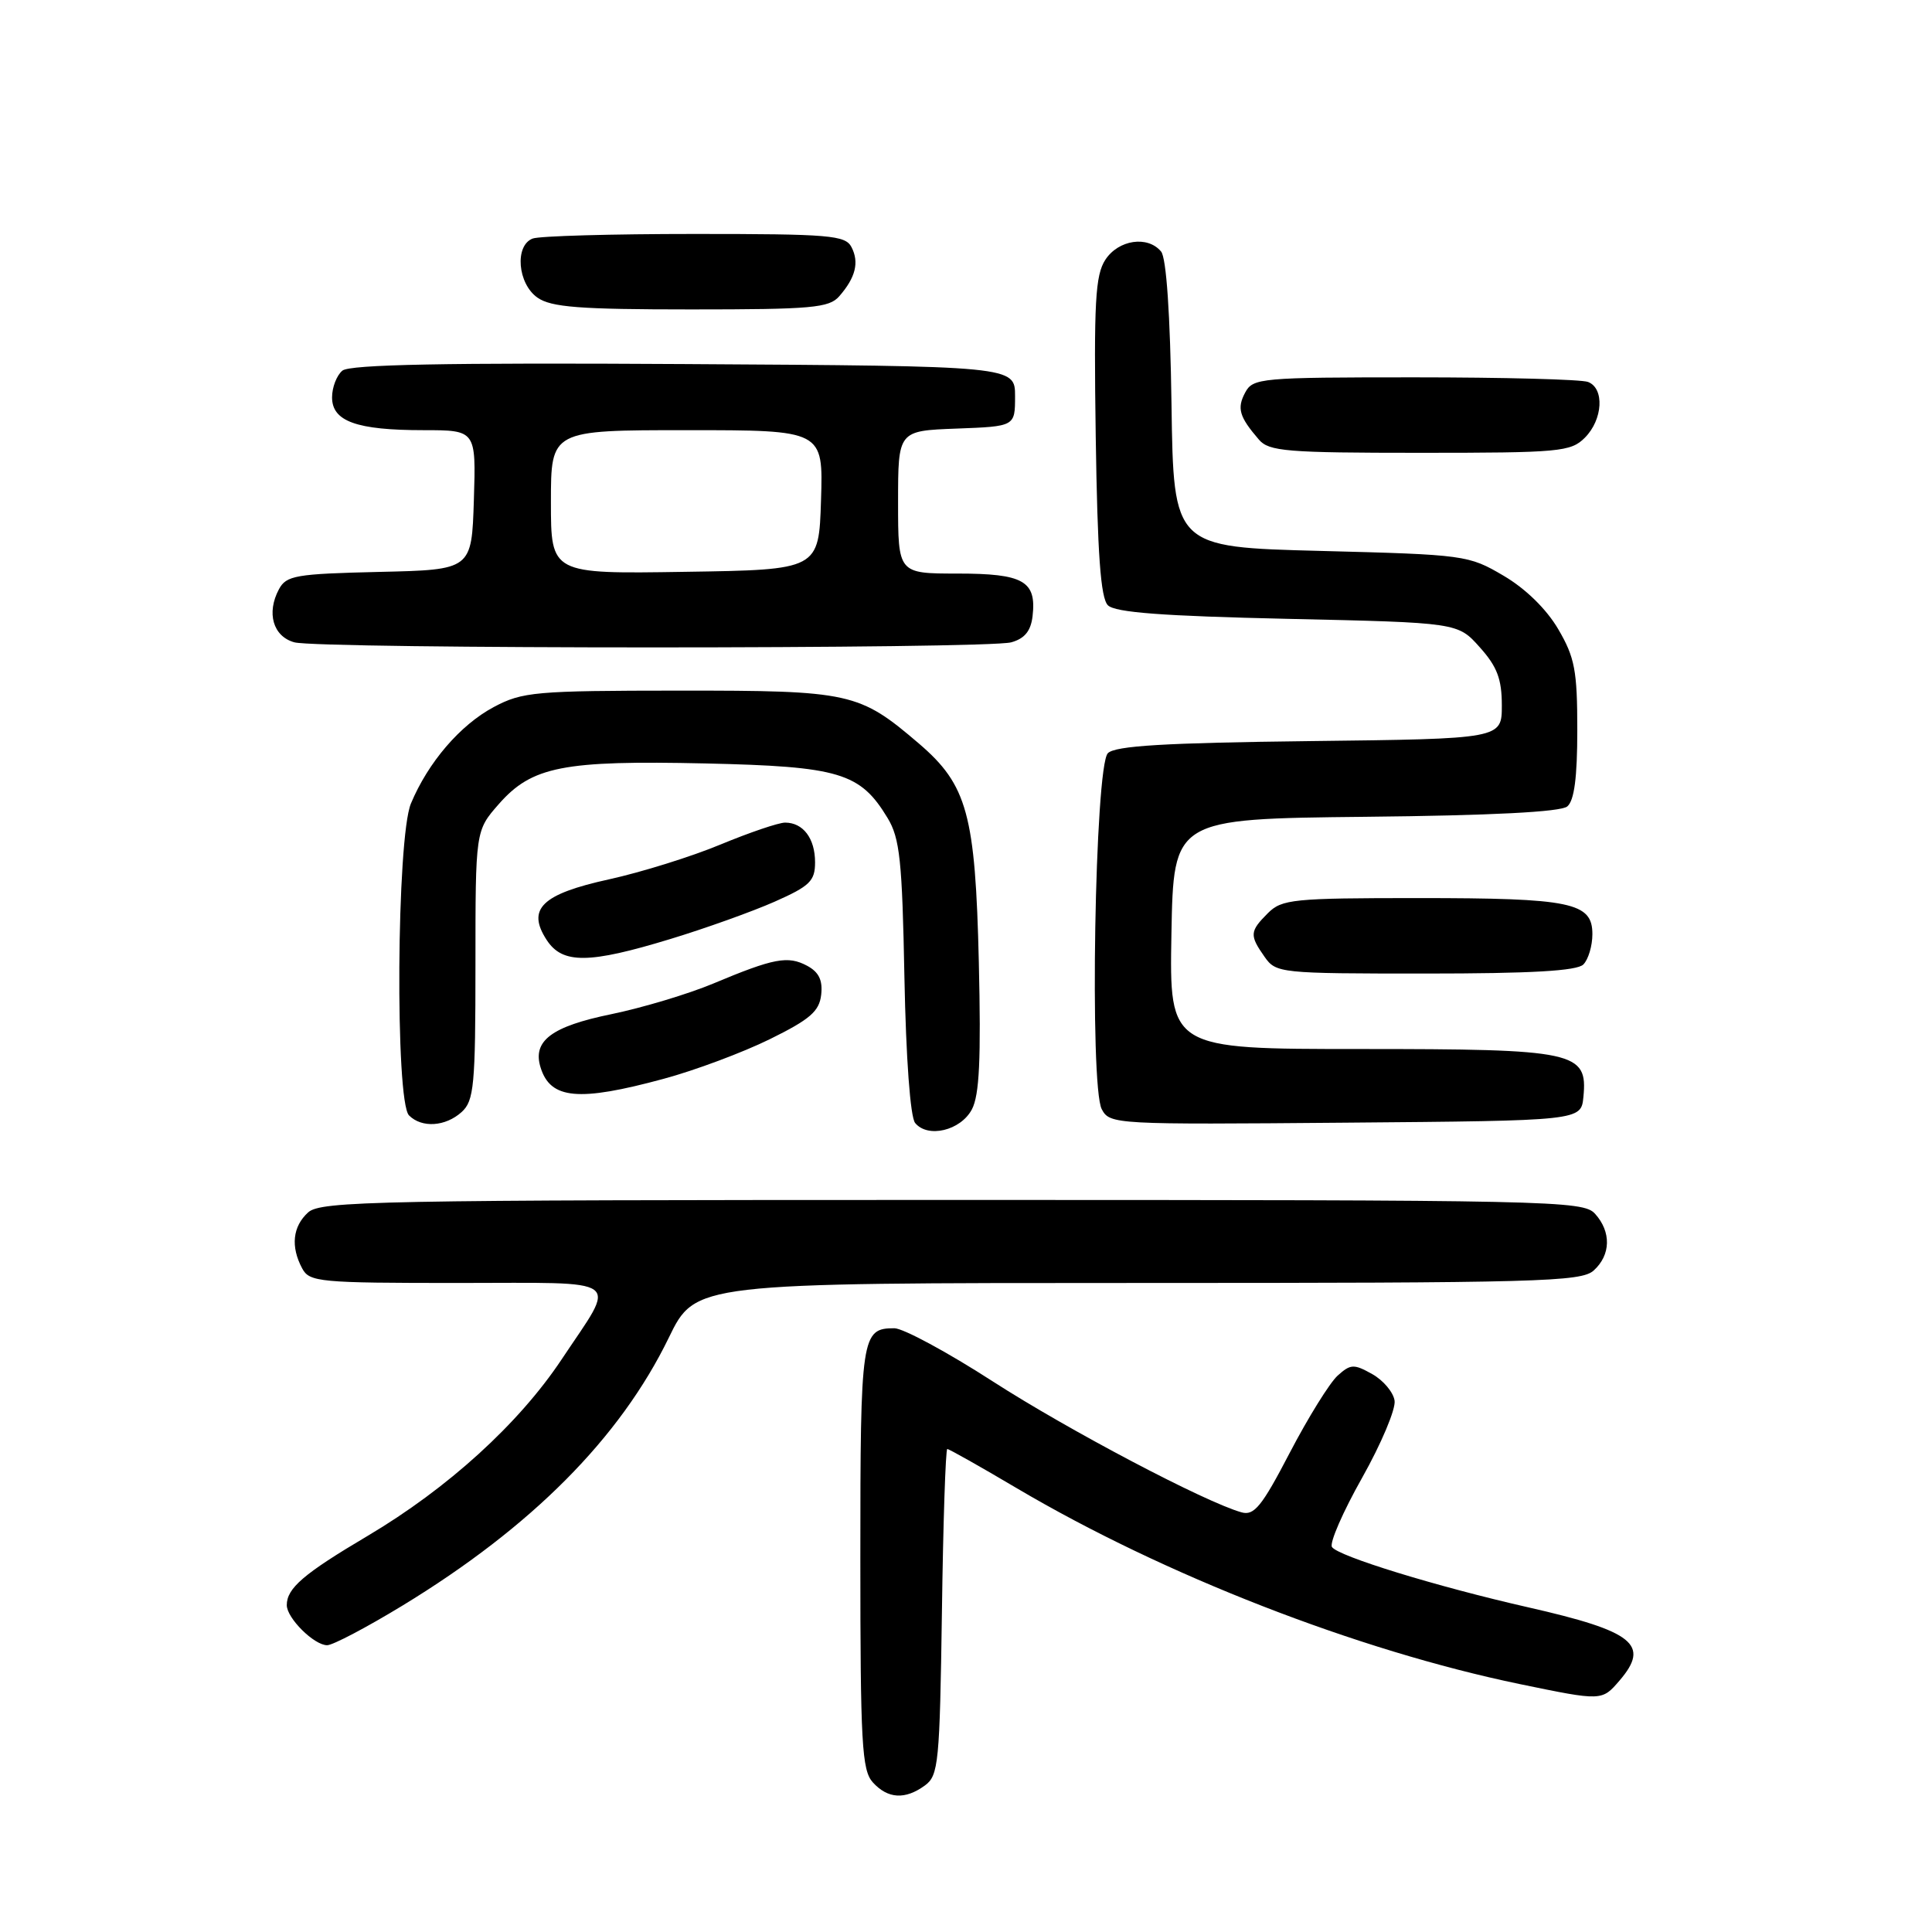 <?xml version="1.0" encoding="UTF-8" standalone="no"?>
<!DOCTYPE svg PUBLIC "-//W3C//DTD SVG 1.1//EN" "http://www.w3.org/Graphics/SVG/1.1/DTD/svg11.dtd" >
<svg xmlns="http://www.w3.org/2000/svg" xmlns:xlink="http://www.w3.org/1999/xlink" version="1.1" viewBox="0 0 256 256">
 <g >
 <path fill="currentColor"
d=" M 122.56 236.58 C 124.36 235.27 124.52 233.60 124.81 213.58 C 124.97 201.71 125.30 192.00 125.52 192.00 C 125.75 192.00 129.89 194.33 134.72 197.19 C 154.24 208.72 179.86 218.69 201.38 223.15 C 212.26 225.40 212.26 225.40 214.59 222.69 C 218.69 217.92 216.50 216.16 202.50 212.98 C 190.35 210.22 177.23 206.19 176.49 204.98 C 176.15 204.44 177.95 200.31 180.49 195.81 C 183.02 191.31 184.96 186.71 184.79 185.60 C 184.63 184.48 183.29 182.89 181.82 182.07 C 179.39 180.71 178.96 180.73 177.23 182.29 C 176.19 183.24 173.34 187.82 170.91 192.48 C 167.20 199.61 166.18 200.87 164.50 200.39 C 159.68 199.04 141.60 189.52 131.56 183.05 C 125.55 179.17 119.67 176.00 118.51 176.00 C 114.14 176.00 114.00 176.97 114.00 206.37 C 114.00 231.00 114.20 234.56 115.65 236.17 C 117.64 238.36 119.93 238.50 122.56 236.58 Z  M 53.33 212.75 C 70.44 202.33 82.16 190.54 88.62 177.25 C 92.14 170.00 92.14 170.00 150.74 170.00 C 203.87 170.00 209.51 169.85 211.17 168.35 C 213.45 166.29 213.52 163.23 211.35 160.83 C 209.77 159.08 205.81 159.00 126.17 159.00 C 49.86 159.00 42.50 159.14 40.83 160.65 C 38.78 162.51 38.49 165.18 40.04 168.07 C 41.00 169.88 42.32 170.00 60.64 170.00 C 83.09 170.00 81.79 169.04 74.41 180.14 C 68.74 188.66 59.33 197.22 48.70 203.52 C 40.22 208.54 38.00 210.45 38.00 212.69 C 38.00 214.41 41.62 218.00 43.35 218.00 C 44.10 218.00 48.58 215.64 53.33 212.75 Z  M 128.78 147.00 C 129.78 145.11 130.00 140.33 129.70 127.50 C 129.24 107.90 128.17 104.02 121.78 98.54 C 113.84 91.75 112.72 91.50 90.00 91.51 C 70.88 91.52 69.22 91.67 65.42 93.69 C 60.98 96.06 56.73 101.01 54.45 106.47 C 52.55 111.01 52.34 145.94 54.20 147.80 C 55.89 149.49 59.02 149.29 61.17 147.35 C 62.81 145.86 63.00 143.86 63.00 127.88 C 63.00 110.07 63.00 110.07 66.09 106.55 C 70.48 101.55 74.61 100.74 93.47 101.16 C 111.24 101.56 113.98 102.38 117.61 108.39 C 119.23 111.06 119.55 114.03 119.84 129.50 C 120.05 140.27 120.62 148.02 121.26 148.80 C 122.94 150.85 127.29 149.81 128.78 147.00 Z  M 209.81 145.35 C 210.39 139.34 208.80 139.00 180.25 139.00 C 154.95 139.00 154.95 139.00 155.22 123.75 C 155.50 108.50 155.50 108.50 180.92 108.23 C 197.62 108.06 206.79 107.59 207.67 106.86 C 208.60 106.09 209.00 103.02 209.00 96.72 C 209.00 88.85 208.67 87.11 206.47 83.36 C 204.91 80.70 202.14 77.99 199.22 76.28 C 194.60 73.56 194.10 73.49 175.00 73.00 C 155.50 72.50 155.50 72.50 155.23 53.58 C 155.06 41.68 154.55 34.16 153.85 33.33 C 152.08 31.19 148.21 31.76 146.47 34.41 C 145.13 36.46 144.93 40.01 145.19 57.86 C 145.42 73.43 145.84 79.24 146.80 80.20 C 147.75 81.16 154.05 81.63 170.63 82.00 C 193.17 82.50 193.17 82.50 196.08 85.77 C 198.38 88.33 199.00 89.98 199.00 93.47 C 199.00 97.90 199.00 97.90 173.55 98.20 C 154.34 98.43 147.78 98.82 146.80 99.80 C 145.07 101.52 144.35 143.91 145.99 146.98 C 147.06 148.99 147.72 149.02 178.29 148.76 C 209.50 148.50 209.50 148.50 209.81 145.35 Z  M 87.93 142.95 C 92.09 141.83 98.42 139.46 102.00 137.70 C 107.32 135.08 108.56 134.01 108.81 131.82 C 109.03 129.89 108.51 128.81 106.95 127.97 C 104.40 126.61 102.56 126.95 94.50 130.33 C 91.20 131.71 85.13 133.53 81.02 134.38 C 73.07 136.01 70.53 137.92 71.63 141.45 C 72.94 145.66 76.65 146.01 87.93 142.95 Z  M 209.80 127.80 C 210.46 127.14 211.00 125.33 211.00 123.78 C 211.00 119.58 208.21 119.00 187.93 119.00 C 171.33 119.00 169.85 119.15 168.00 121.00 C 165.59 123.41 165.55 123.92 167.56 126.78 C 169.08 128.95 169.59 129.00 188.86 129.00 C 202.88 129.00 208.95 128.65 209.80 127.80 Z  M 88.84 124.42 C 93.48 123.01 99.70 120.78 102.64 119.48 C 107.31 117.41 108.00 116.74 108.00 114.26 C 108.00 111.09 106.42 109.00 104.03 109.00 C 103.17 109.00 99.32 110.31 95.48 111.90 C 91.64 113.50 85.00 115.57 80.73 116.51 C 71.78 118.47 69.75 120.44 72.45 124.57 C 74.54 127.75 78.02 127.72 88.84 124.42 Z  M 134.00 85.11 C 135.77 84.62 136.59 83.61 136.82 81.65 C 137.36 76.99 135.63 76.00 126.88 76.00 C 119.00 76.00 119.00 76.00 119.00 66.54 C 119.00 57.08 119.00 57.08 126.75 56.79 C 134.50 56.50 134.50 56.50 134.50 52.50 C 134.50 48.50 134.50 48.50 90.62 48.24 C 59.05 48.05 46.35 48.30 45.37 49.11 C 44.61 49.74 44.00 51.33 44.00 52.65 C 44.00 55.83 47.24 57.00 56.10 57.00 C 63.08 57.00 63.08 57.00 62.79 66.25 C 62.50 75.50 62.50 75.50 50.27 75.78 C 39.18 76.04 37.94 76.25 36.96 78.08 C 35.28 81.22 36.18 84.33 39.00 85.11 C 42.26 86.01 130.73 86.01 134.00 85.11 Z  M 210.00 58.00 C 212.39 55.61 212.63 51.45 210.42 50.61 C 209.55 50.27 199.21 50.00 187.45 50.00 C 167.02 50.00 166.02 50.09 164.99 52.02 C 163.88 54.10 164.20 55.22 166.81 58.25 C 168.14 59.81 170.49 60.00 188.15 60.00 C 206.67 60.00 208.13 59.87 210.00 58.00 Z  M 111.21 39.25 C 113.37 36.77 113.87 34.77 112.83 32.75 C 112.02 31.17 109.97 31.00 92.05 31.00 C 81.11 31.00 71.45 31.27 70.58 31.61 C 68.17 32.53 68.58 37.59 71.22 39.44 C 73.04 40.71 76.78 41.00 91.57 41.00 C 107.58 41.00 109.87 40.80 111.21 39.25 Z  M 73.00 66.52 C 73.00 57.00 73.00 57.00 91.04 57.00 C 109.08 57.00 109.08 57.00 108.79 66.25 C 108.50 75.50 108.50 75.50 90.75 75.77 C 73.00 76.05 73.00 76.05 73.00 66.52 Z "/>
</g>
</svg>